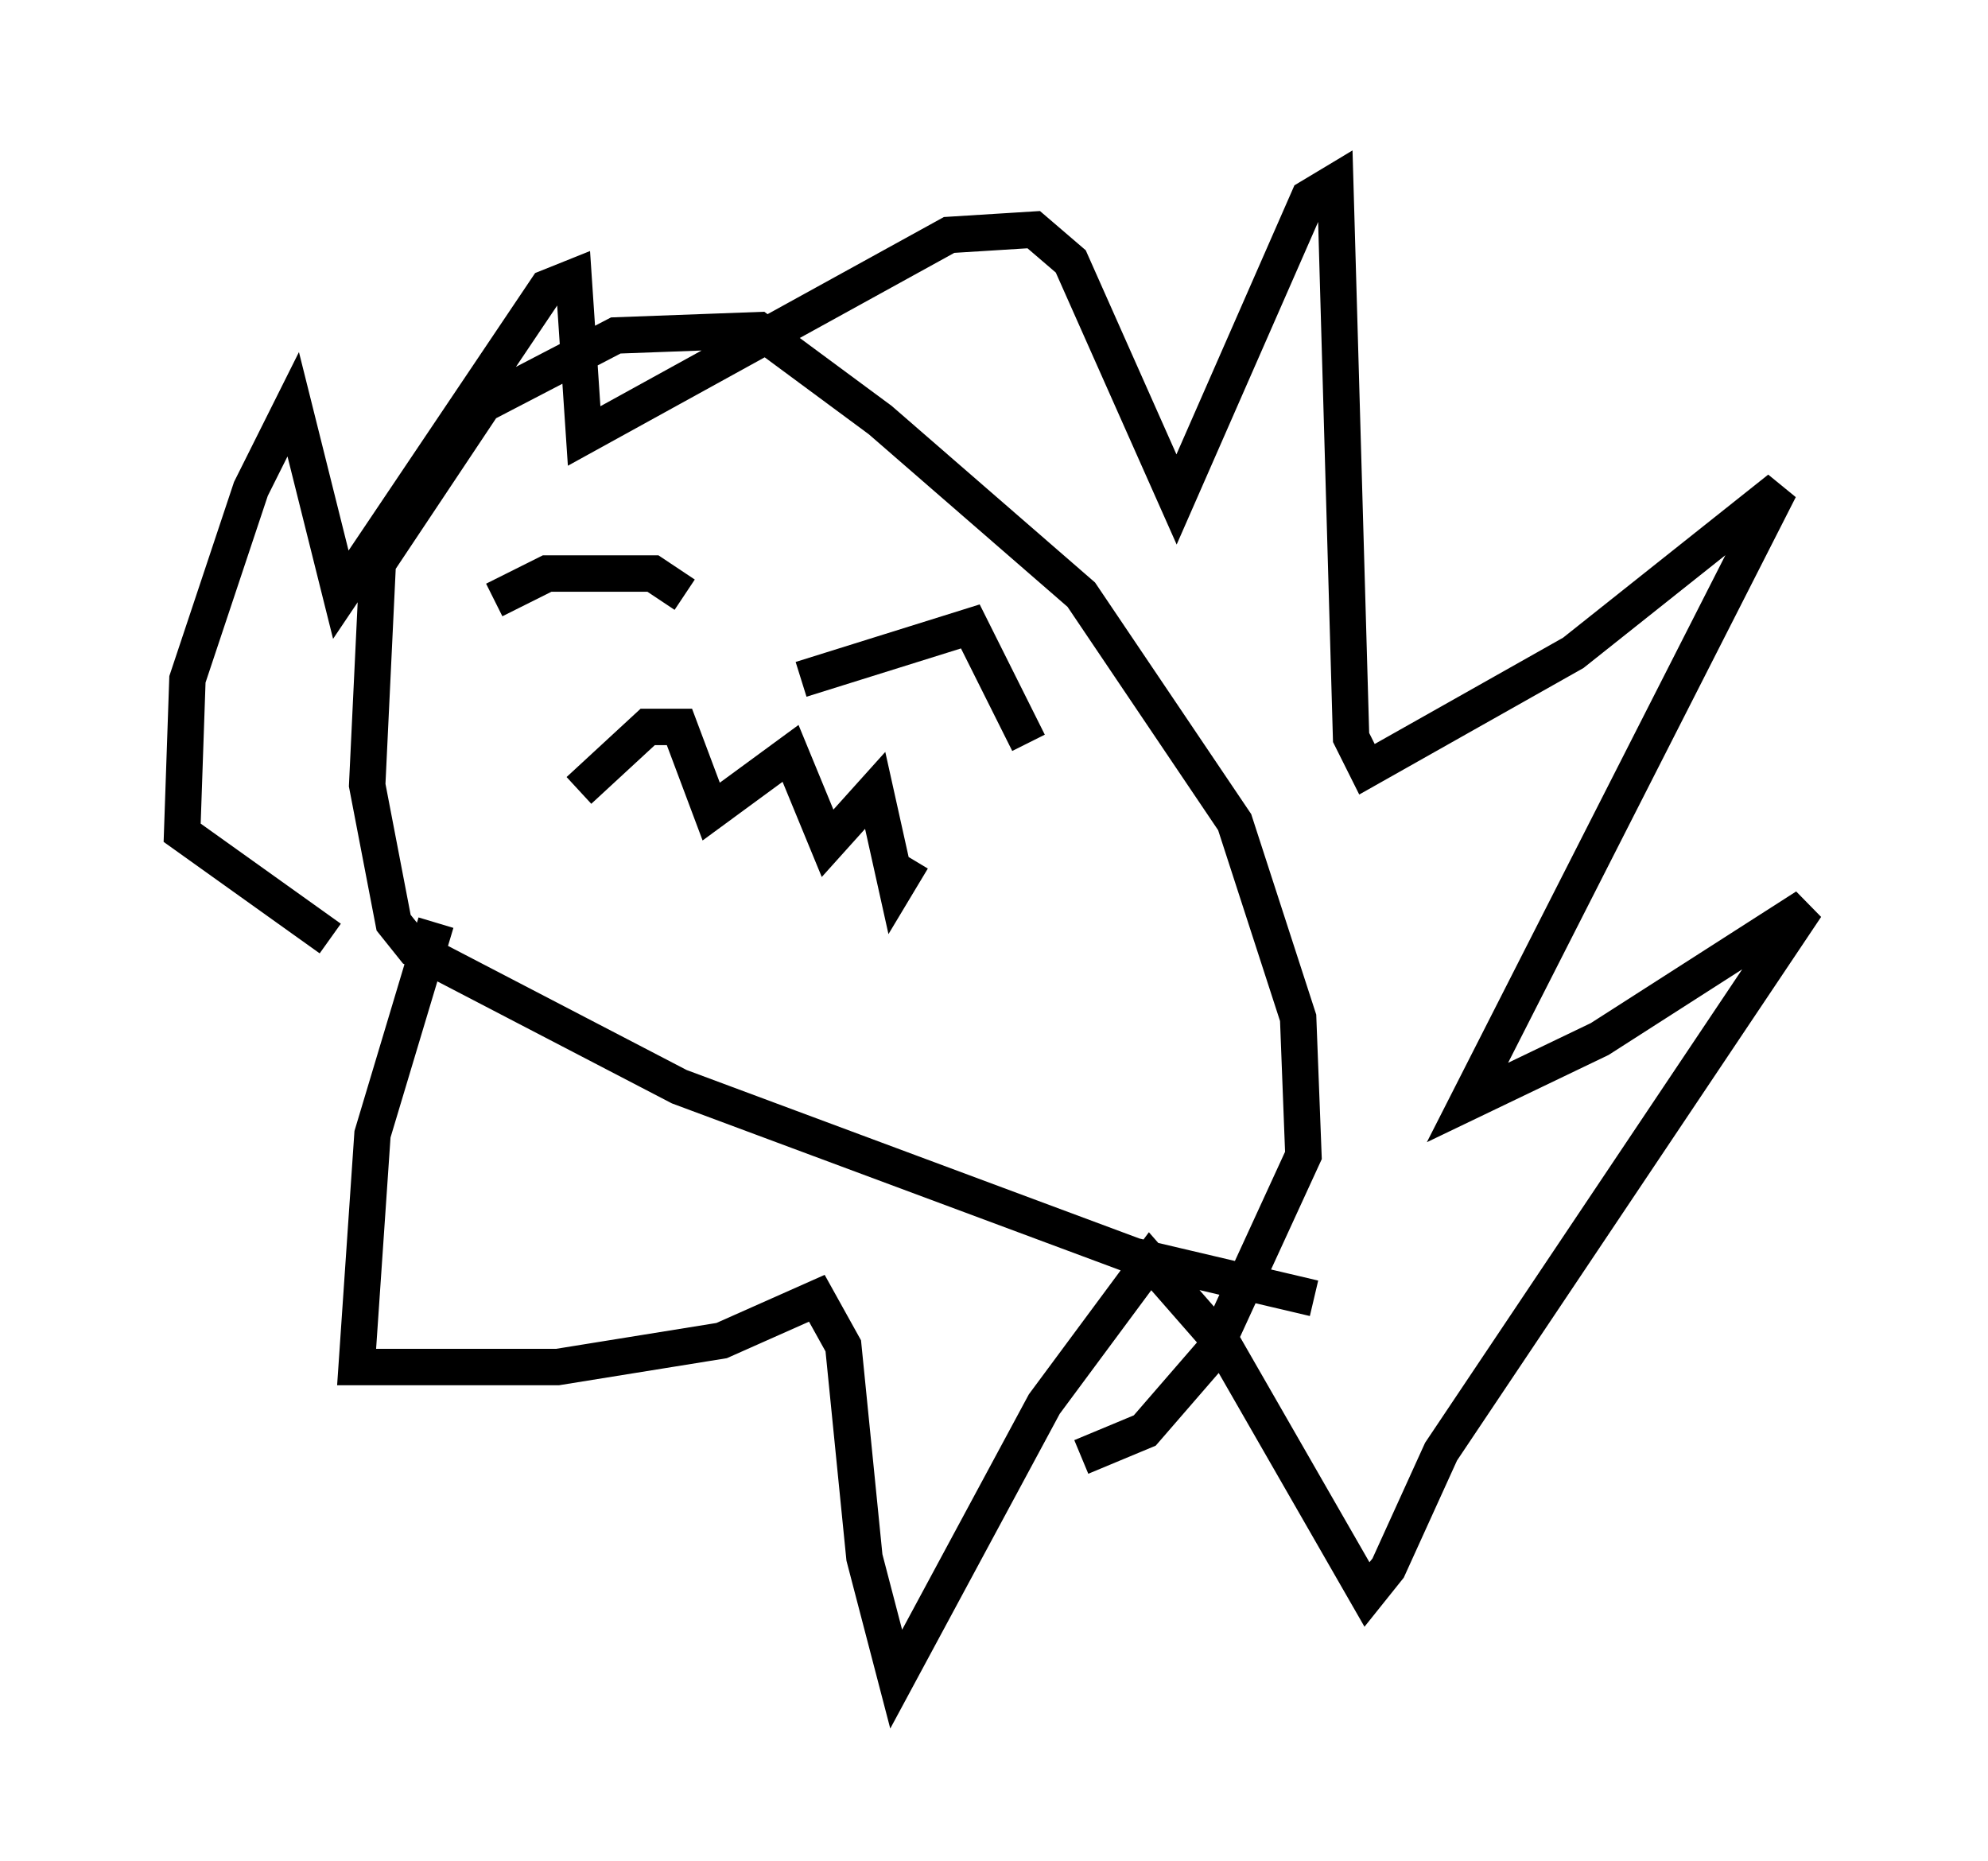<?xml version="1.0" encoding="utf-8" ?>
<svg baseProfile="full" height="51.106" version="1.1" width="54.592" xmlns="http://www.w3.org/2000/svg" xmlns:ev="http://www.w3.org/2001/xml-events" xmlns:xlink="http://www.w3.org/1999/xlink"><defs /><rect fill="white" height="51.106" width="54.592" x="0" y="0" /><path d="M39.715, 35.212 m-3.631, 0.436 l-4.939, -1.162 -12.492, -4.648 l-7.263, -3.777 -0.581, -0.726 l-0.726, -3.777 0.291, -6.101 l2.905, -4.358 3.631, -1.888 l3.922, -0.145 3.341, 2.469 l5.52, 4.793 4.212, 6.246 l1.743, 5.374 0.145, 3.777 l-2.469, 5.374 -1.888, 2.179 l-1.743, 0.726 m-17.721, -14.67 l-1.743, 5.81 -0.436, 6.391 l5.52, 0.0 4.503, -0.726 l2.615, -1.162 0.726, 1.307 l0.581, 5.81 0.872, 3.341 l4.067, -7.553 2.905, -3.922 l2.034, 2.324 3.922, 6.827 l0.581, -0.726 1.453, -3.196 l10.022, -14.961 -5.665, 3.631 l-3.631, 1.743 8.57, -16.849 l-5.665, 4.503 -5.665, 3.196 l-0.436, -0.872 -0.436, -15.251 l-0.726, 0.436 -3.631, 8.279 l-2.905, -6.536 -1.017, -0.872 l-2.324, 0.145 -10.022, 5.52 l-0.291, -4.358 -0.726, 0.291 l-5.665, 8.425 -1.307, -5.229 l-1.162, 2.324 -1.743, 5.229 l-0.145, 4.212 4.067, 2.905 m4.503, -9.296 l1.453, -0.726 2.905, 0.0 l0.872, 0.581 m3.196, 2.324 l4.648, -1.453 1.598, 3.196 m-12.346, 1.307 l1.888, -1.743 0.872, 0.0 l0.872, 2.324 2.179, -1.598 l1.017, 2.469 1.307, -1.453 l0.581, 2.615 0.436, -0.726 " fill="none" stroke="black" stroke-width="1" /></svg>